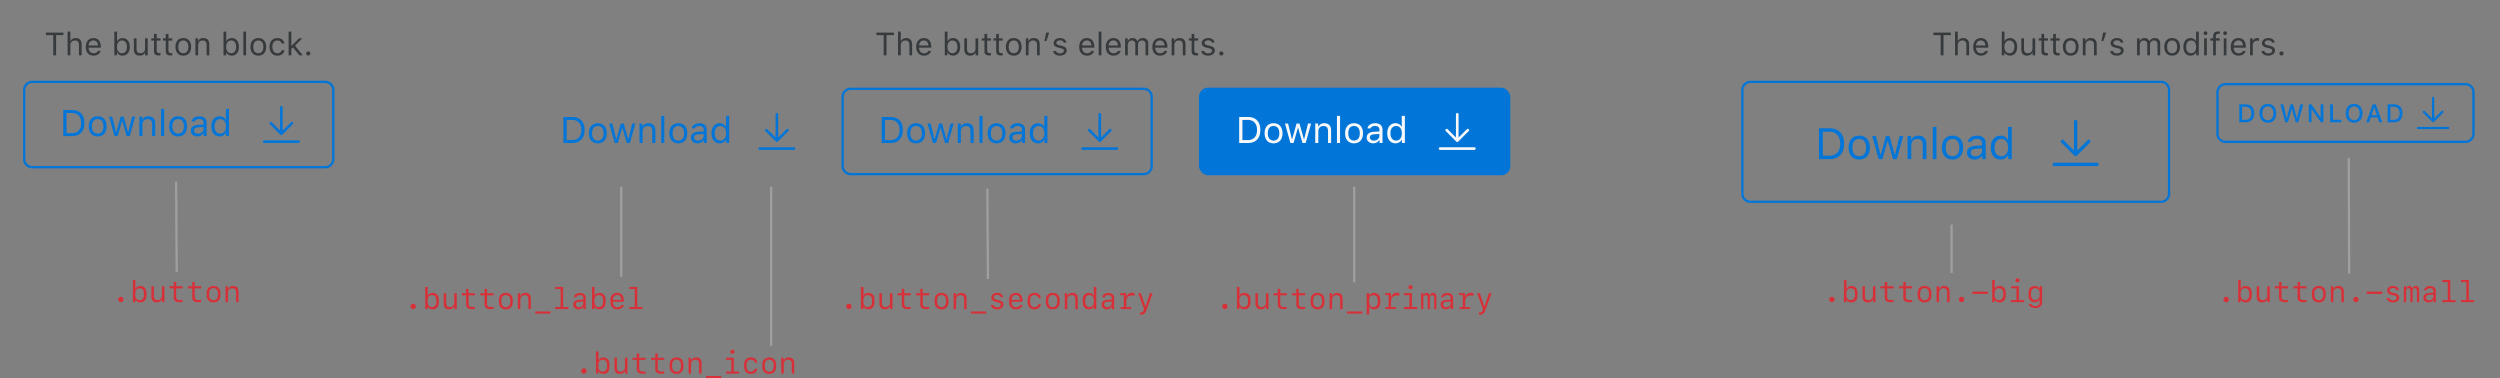 <svg width="1084" height="164" xmlns="http://www.w3.org/2000/svg"><rect width="100%" height="100%" fill="#808080" stroke="none"/><g fill="none" fill-rule="evenodd"><g fill-rule="nonzero"><path d="M140.996 35A3.995 3.995 0 01145 38.995v30.01A3.992 3.992 0 01140.996 73H14.004A3.995 3.995 0 0110 69.005v-30.01A3.992 3.992 0 0114.004 35h126.992zm0 1H14.004a2.992 2.992 0 00-2.999 2.818l-.005.177v30.01a2.994 2.994 0 002.827 2.99l.177.005h126.992a2.992 2.992 0 002.999-2.818l.005-.177v-30.01a2.994 2.994 0 00-2.827-2.99l-.177-.005z" fill="#0275D8"/><path d="M31.305 59c3.351 0 5.32-2.086 5.32-5.64 0-3.547-1.977-5.633-5.32-5.633h-3.867V59h3.867zm-.094-1.266h-2.367v-8.742h2.367c2.5 0 3.977 1.625 3.977 4.383 0 2.75-1.461 4.36-3.977 4.36zm11.14 1.414c2.399 0 3.883-1.656 3.883-4.359 0-2.71-1.484-4.36-3.882-4.36-2.399 0-3.883 1.65-3.883 4.36 0 2.703 1.484 4.36 3.883 4.36zm0-1.21c-1.593 0-2.492-1.157-2.492-3.149 0-2 .899-3.148 2.493-3.148 1.593 0 2.492 1.148 2.492 3.148 0 1.992-.899 3.148-2.492 3.148zM51.017 59l1.875-6.516h.125L54.898 59h1.368l2.359-8.422h-1.352l-1.656 6.734h-.125l-1.883-6.734H52.32l-1.883 6.734h-.124l-1.657-6.734h-1.36L49.657 59h1.36zm10.75 0v-4.984c0-1.477.867-2.375 2.21-2.375 1.344 0 1.985.718 1.985 2.234V59h1.344v-5.453c0-2-1.055-3.117-2.946-3.117-1.289 0-2.109.547-2.53 1.476h-.126v-1.328h-1.281V59h1.344zm9.414 0V47.234h-1.344V59h1.344zm6.07.148c2.398 0 3.883-1.656 3.883-4.359 0-2.71-1.485-4.36-3.883-4.36-2.398 0-3.883 1.65-3.883 4.36 0 2.703 1.485 4.36 3.883 4.36zm0-1.21c-1.594 0-2.492-1.157-2.492-3.149 0-2 .898-3.148 2.492-3.148 1.594 0 2.492 1.148 2.492 3.148 0 1.992-.898 3.148-2.492 3.148zm8.336 1.21c1.125 0 2.047-.492 2.594-1.39h.125V59h1.28v-5.766c0-1.75-1.147-2.804-3.202-2.804-1.797 0-3.125.89-3.305 2.242h1.36c.187-.664.89-1.047 1.898-1.047 1.258 0 1.906.57 1.906 1.61V54l-2.43.148c-1.96.118-3.07.985-3.07 2.493 0 1.539 1.211 2.507 2.844 2.507zm.25-1.18c-.977 0-1.703-.5-1.703-1.359 0-.843.562-1.289 1.844-1.375l2.265-.148v.773c0 1.203-1.023 2.11-2.406 2.11zm9.352 1.18c1.164 0 2.164-.554 2.695-1.492h.125V59h1.281V47.234h-1.344v4.672h-.117c-.476-.922-1.469-1.476-2.64-1.476-2.141 0-3.54 1.718-3.54 4.36 0 2.648 1.383 4.358 3.54 4.358zm.312-1.21c-1.54 0-2.46-1.18-2.46-3.149 0-1.96.929-3.148 2.46-3.148 1.523 0 2.477 1.218 2.477 3.148 0 1.945-.946 3.148-2.477 3.148zM121.992 46a.571.571 0 00-.563.571v10.052l-3.592-3.594a.571.571 0 00-.807.808l4.567 4.57a.09.09 0 00.006.005l.001.001a.563.563 0 00.018.017l.024.02v.002l.016.01.001.002.027.019.003.001a.269.269 0 00.02.013l.003.001.023.013.003.002a.165.165 0 00.02.01h.004l.023.011.004.002.025.009h.004a.388.388 0 00.02.008h.004l.026.007h.003a.228.228 0 00.024.006h.003a.356.356 0 00.025.004h.003a.314.314 0 00.027.003h.031l.014.001h.014a.557.557 0 00.05-.004h-.002.007-.003a.527.527 0 00.039-.006h-.004l.031-.006h-.004a.452.452 0 00.026-.006l-.004.001.038-.011h-.004l.024-.008-.003.001a.332.332 0 00.033-.014l-.003.001a.813.813 0 00.046-.023l-.003.002.004-.003-.002.002a.473.473 0 00.034-.022l-.002.002.024-.017-.001.001a.656.656 0 00.037-.03l.003-.003.027-.023 4.566-4.57a.57.57 0 00-.398-.98h-.017a.57.57 0 00-.392.172l-3.592 3.595V46.58v-.008a.57.57 0 00-.57-.571h-.01V46zm-7.413 14.858h-.008a.57.57 0 100 1.142H129.429a.57.57 0 100-1.142h-14.85z" fill="#0275D8"/><path d="M52.392 131.038c.628 0 1.149-.527 1.149-1.174 0-.641-.521-1.168-1.15-1.168-.628 0-1.148.527-1.148 1.168 0 .647.52 1.174 1.149 1.174zm8.467.076c1.594 0 2.635-1.149 2.635-2.92v-1.282c0-1.765-1.041-2.913-2.635-2.913-.996 0-1.726.425-2.03 1.18h-.115v-3.77h-1.098V131h1.06v-1.054h.12c.356.762 1.08 1.168 2.063 1.168zm-.317-.984c-1.13 0-1.854-.812-1.854-2.088v-.99c0-1.27.724-2.082 1.854-2.082 1.143 0 1.866.812 1.866 2.082v.99c0 1.27-.723 2.088-1.866 2.088zm7.414.997c1.047 0 1.835-.482 2.203-1.34h.089V131h1.034v-6.887h-1.079v4.056c0 1.174-.762 1.968-1.898 1.968-1.073 0-1.58-.584-1.58-1.828v-4.196h-1.08v4.469c0 1.65.813 2.545 2.311 2.545zm9.87-.095c.33 0 1.169-.032 1.34-.064v-.914c-.184.02-.876.038-1.263.038-.971 0-1.498-.406-1.498-1.155v-3.885h2.78v-.92h-2.793v-1.866h-1.066v1.866H73.49v.92h1.835v3.898c0 1.434.793 2.082 2.5 2.082zm8.037 0c.33 0 1.168-.032 1.34-.064v-.914c-.185.02-.877.038-1.264.038-.971 0-1.498-.406-1.498-1.155v-3.885h2.78v-.92h-2.793v-1.866h-1.066v1.866h-1.835v.92h1.835v3.898c0 1.434.793 2.082 2.5 2.082zm6.71.095c1.821 0 2.983-1.187 2.983-3.047v-1.04c0-1.86-1.162-3.048-2.984-3.048s-2.983 1.187-2.983 3.047v1.041c0 1.86 1.161 3.047 2.983 3.047zm0-.959c-1.181 0-1.918-.831-1.918-2.19v-.844c0-1.352.737-2.19 1.917-2.19 1.18 0 1.917.838 1.917 2.19v.845c0 1.358-.736 2.19-1.917 2.19zm6.296.832v-4.056c0-1.174.762-1.968 1.898-1.968 1.073 0 1.58.584 1.58 1.828V131h1.08v-4.469c0-1.65-.813-2.545-2.31-2.545-1.048 0-1.835.482-2.203 1.34h-.09v-1.213H97.79V131h1.08z" fill="#D73038"/><path fill="#9F9F9F" d="M75.872 78.77l1-.006.256 39.233-1 .006z"/></g><g transform="translate(178 38)"><path d="M317.862 0a3.995 3.995 0 014.004 3.995v30.01A3.992 3.992 0 01317.862 38H190.87a3.995 3.995 0 01-4.003-3.995V3.995A3.992 3.992 0 01190.869 0h126.993zm0 1H190.87a2.992 2.992 0 00-2.998 2.818l-.005.177v30.01a2.994 2.994 0 002.827 2.99l.176.005h126.993a2.992 2.992 0 002.999-2.818l.005-.177V3.995a2.994 2.994 0 00-2.827-2.99L317.862 1z" fill="#0275D8" fill-rule="nonzero"/><path d="M208.17 24c3.352 0 5.32-2.086 5.32-5.64 0-3.547-1.976-5.633-5.32-5.633h-3.867V24h3.867zm-.093-1.266h-2.368v-8.742h2.368c2.5 0 3.976 1.625 3.976 4.383 0 2.75-1.46 4.36-3.976 4.36zm11.14 1.414c2.399 0 3.883-1.656 3.883-4.359 0-2.71-1.484-4.36-3.883-4.36-2.398 0-3.883 1.65-3.883 4.36 0 2.703 1.485 4.36 3.883 4.36zm0-1.21c-1.593 0-2.492-1.157-2.492-3.149 0-2 .899-3.148 2.492-3.148 1.594 0 2.492 1.148 2.492 3.148 0 1.992-.898 3.148-2.492 3.148zM227.881 24l1.875-6.516h.125L231.764 24h1.367l2.36-8.422h-1.352l-1.656 6.735h-.125l-1.883-6.735h-1.289l-1.883 6.735h-.125l-1.656-6.735h-1.36l2.36 8.422h1.36zm10.75 0v-4.984c0-1.477.868-2.375 2.211-2.375 1.344 0 1.985.718 1.985 2.234V24h1.343v-5.453c0-2-1.054-3.117-2.945-3.117-1.289 0-2.11.547-2.531 1.476h-.125v-1.328h-1.281V24h1.343zm9.414 0V12.234h-1.343V24h1.343zm6.07.148c2.4 0 3.884-1.656 3.884-4.359 0-2.71-1.485-4.36-3.883-4.36-2.399 0-3.883 1.65-3.883 4.36 0 2.703 1.484 4.36 3.883 4.36zm0-1.21c-1.593 0-2.491-1.157-2.491-3.149 0-2 .898-3.148 2.492-3.148 1.593 0 2.492 1.148 2.492 3.148 0 1.992-.899 3.148-2.492 3.148zm8.337 1.21c1.125 0 2.047-.492 2.593-1.39h.125V24h1.282v-5.766c0-1.75-1.149-2.804-3.203-2.804-1.797 0-3.125.89-3.305 2.242h1.36c.187-.664.89-1.047 1.898-1.047 1.257 0 1.906.57 1.906 1.61V19l-2.43.148c-1.96.118-3.07.985-3.07 2.493 0 1.539 1.21 2.507 2.844 2.507zm.25-1.18c-.977 0-1.703-.5-1.703-1.359 0-.843.562-1.289 1.843-1.375l2.266-.148v.773c0 1.203-1.024 2.11-2.406 2.11zm9.351 1.18c1.164 0 2.164-.554 2.696-1.492h.125V24h1.28V12.234h-1.343v4.672h-.117c-.477-.922-1.469-1.476-2.64-1.476-2.141 0-3.54 1.718-3.54 4.36 0 2.648 1.383 4.358 3.54 4.358zm.313-1.21c-1.54 0-2.461-1.18-2.461-3.149 0-1.96.93-3.148 2.46-3.148 1.524 0 2.477 1.218 2.477 3.148 0 1.945-.945 3.148-2.476 3.148zM298.857 11a.571.571 0 00-.562.571v10.052l-3.593-3.594a.571.571 0 00-.807.808l4.568 4.57.006.005.001.001.018.017.024.02v.002l.016.01.001.002.027.019.003.001a.269.269 0 00.02.013l.002.001.024.013.003.002a.165.165 0 00.02.01h.004l.023.011.003.002.026.009h.004l.02.008h.004l.025.007h.004a.228.228 0 00.023.006h.004a.356.356 0 00.024.004h.003a.314.314 0 00.027.003h.032l.013.001h.015a.556.556 0 00.05-.004h-.002.007-.004a.527.527 0 00.04-.006h-.004l.031-.006h-.004a.452.452 0 00.025-.006l-.004.001.038-.011h-.004l.025-.008-.004.001a.332.332 0 00.034-.014l-.004.001a.813.813 0 00.047-.023l-.003.002.003-.003-.002.002a.473.473 0 00.035-.022l-.002.002.024-.017-.002.001a.656.656 0 00.038-.03l.003-.003.026-.023 4.567-4.57a.57.57 0 00-.398-.98h-.017a.57.57 0 00-.392.172l-3.592 3.595V11.58v-.008a.57.57 0 00-.571-.571h-.009V11zm-7.412 14.858h-.008a.57.57 0 100 1.142H306.295a.57.57 0 100-1.142h-14.85z" fill="#0275D8" fill-rule="nonzero"/><rect fill="#0275D8" x="341.866" width="135" height="38" rx="4"/><path d="M363.17 24c3.352 0 5.32-2.086 5.32-5.64 0-3.547-1.976-5.633-5.32-5.633h-3.867V24h3.867zm-.093-1.266h-2.368v-8.742h2.368c2.5 0 3.976 1.625 3.976 4.383 0 2.75-1.46 4.36-3.976 4.36zm11.14 1.414c2.399 0 3.883-1.656 3.883-4.359 0-2.71-1.484-4.36-3.883-4.36-2.398 0-3.883 1.65-3.883 4.36 0 2.703 1.485 4.36 3.883 4.36zm0-1.21c-1.593 0-2.492-1.157-2.492-3.149 0-2 .899-3.148 2.492-3.148 1.594 0 2.492 1.148 2.492 3.148 0 1.992-.898 3.148-2.492 3.148zM382.881 24l1.875-6.516h.125L386.764 24h1.367l2.36-8.422h-1.352l-1.656 6.735h-.125l-1.883-6.735h-1.289l-1.883 6.735h-.125l-1.656-6.735h-1.36l2.36 8.422h1.36zm10.75 0v-4.984c0-1.477.868-2.375 2.211-2.375 1.344 0 1.985.718 1.985 2.234V24h1.343v-5.453c0-2-1.054-3.117-2.945-3.117-1.289 0-2.11.547-2.531 1.476h-.125v-1.328h-1.281V24h1.343zm9.414 0V12.234h-1.343V24h1.343zm6.07.148c2.4 0 3.884-1.656 3.884-4.359 0-2.71-1.485-4.36-3.883-4.36-2.399 0-3.883 1.65-3.883 4.36 0 2.703 1.484 4.36 3.883 4.36zm0-1.21c-1.593 0-2.491-1.157-2.491-3.149 0-2 .898-3.148 2.492-3.148 1.593 0 2.492 1.148 2.492 3.148 0 1.992-.899 3.148-2.492 3.148zm8.337 1.21c1.125 0 2.047-.492 2.593-1.39h.125V24h1.282v-5.766c0-1.75-1.149-2.804-3.203-2.804-1.797 0-3.125.89-3.305 2.242h1.36c.187-.664.89-1.047 1.898-1.047 1.257 0 1.906.57 1.906 1.61V19l-2.43.148c-1.96.118-3.07.985-3.07 2.493 0 1.539 1.21 2.507 2.844 2.507zm.25-1.18c-.977 0-1.703-.5-1.703-1.359 0-.843.562-1.289 1.843-1.375l2.266-.148v.773c0 1.203-1.024 2.11-2.406 2.11zm9.351 1.18c1.164 0 2.164-.554 2.696-1.492h.125V24h1.28V12.234h-1.343v4.672h-.117c-.477-.922-1.469-1.476-2.64-1.476-2.141 0-3.54 1.718-3.54 4.36 0 2.648 1.383 4.358 3.54 4.358zm.313-1.21c-1.54 0-2.461-1.18-2.461-3.149 0-1.96.93-3.148 2.46-3.148 1.524 0 2.477 1.218 2.477 3.148 0 1.945-.945 3.148-2.476 3.148zM453.857 11a.571.571 0 00-.562.571v10.052l-3.593-3.594a.571.571 0 00-.807.808l4.568 4.57.006.005.001.001.018.017.024.02v.002l.016.01.001.002.027.019.003.001a.269.269 0 00.02.013l.002.001.024.013.003.002a.165.165 0 00.02.01h.004l.023.011.003.002.026.009h.004l.02.008h.004l.025.007h.004a.228.228 0 00.023.006h.004a.356.356 0 00.024.004h.003a.314.314 0 00.027.003h.032l.013.001h.015a.556.556 0 00.05-.004h-.002.007-.004a.527.527 0 00.04-.006h-.004l.031-.006h-.004a.452.452 0 00.025-.006l-.004.001.038-.011h-.004l.025-.008-.004.001a.332.332 0 00.034-.014l-.004.001a.813.813 0 00.047-.023l-.003.002.003-.003-.002.002a.473.473 0 00.035-.022l-.002.002.024-.017-.002.001a.656.656 0 00.038-.03l.003-.003.026-.023 4.567-4.57a.57.57 0 00-.398-.98h-.017a.57.57 0 00-.392.172l-3.592 3.595V11.58v-.008a.57.57 0 00-.571-.571h-.009V11zm-7.412 14.858h-.008a.57.57 0 100 1.142H461.295a.57.57 0 100-1.142h-14.85z" fill="#F6F8FA" fill-rule="nonzero"/><path d="M70.17 24c3.352 0 5.32-2.086 5.32-5.64 0-3.547-1.976-5.633-5.32-5.633h-3.867V24h3.867zm-.093-1.266h-2.368v-8.742h2.368c2.5 0 3.976 1.625 3.976 4.383 0 2.75-1.46 4.36-3.976 4.36zm11.14 1.414c2.399 0 3.883-1.656 3.883-4.359 0-2.71-1.484-4.36-3.883-4.36-2.398 0-3.883 1.65-3.883 4.36 0 2.703 1.485 4.36 3.883 4.36zm0-1.21c-1.593 0-2.492-1.157-2.492-3.149 0-2 .899-3.148 2.492-3.148 1.594 0 2.492 1.148 2.492 3.148 0 1.992-.898 3.148-2.492 3.148zM89.881 24l1.875-6.516h.125L93.764 24h1.367l2.36-8.422h-1.352l-1.656 6.735h-.125l-1.883-6.735h-1.289l-1.883 6.735h-.125l-1.656-6.735h-1.36L88.523 24h1.36zm10.75 0v-4.984c0-1.477.868-2.375 2.211-2.375 1.344 0 1.985.718 1.985 2.234V24h1.343v-5.453c0-2-1.054-3.117-2.945-3.117-1.289 0-2.11.547-2.531 1.476h-.125v-1.328h-1.281V24h1.343zm9.414 0V12.234h-1.343V24h1.343zm6.07.148c2.4 0 3.884-1.656 3.884-4.359 0-2.71-1.485-4.36-3.883-4.36-2.399 0-3.883 1.65-3.883 4.36 0 2.703 1.484 4.36 3.883 4.36zm0-1.21c-1.593 0-2.491-1.157-2.491-3.149 0-2 .898-3.148 2.492-3.148 1.593 0 2.492 1.148 2.492 3.148 0 1.992-.899 3.148-2.492 3.148zm8.337 1.21c1.125 0 2.047-.492 2.593-1.39h.125V24h1.282v-5.766c0-1.75-1.149-2.804-3.203-2.804-1.797 0-3.125.89-3.305 2.242h1.36c.187-.664.89-1.047 1.898-1.047 1.257 0 1.906.57 1.906 1.61V19l-2.43.148c-1.96.118-3.07.985-3.07 2.493 0 1.539 1.21 2.507 2.844 2.507zm.25-1.18c-.977 0-1.703-.5-1.703-1.359 0-.843.562-1.289 1.843-1.375l2.266-.148v.773c0 1.203-1.024 2.11-2.406 2.11zm9.351 1.18c1.164 0 2.164-.554 2.696-1.492h.125V24h1.28V12.234h-1.343v4.672h-.117c-.477-.922-1.469-1.476-2.64-1.476-2.141 0-3.54 1.718-3.54 4.36 0 2.648 1.383 4.358 3.54 4.358zm.313-1.21c-1.54 0-2.461-1.18-2.461-3.149 0-1.96.93-3.148 2.46-3.148 1.524 0 2.477 1.218 2.477 3.148 0 1.945-.945 3.148-2.476 3.148zM158.857 11a.571.571 0 00-.562.571v10.052l-3.593-3.594a.571.571 0 00-.807.808l4.568 4.57.006.005.001.001.018.017.024.02v.002l.016.01.001.002.027.019.003.001a.269.269 0 00.02.013l.002.001.024.013.003.002a.165.165 0 00.02.01h.004l.023.011.003.002.026.009h.004l.02.008h.004l.025.007h.004a.228.228 0 00.023.006h.004a.356.356 0 00.024.004h.003a.314.314 0 00.027.003h.032l.013.001h.015a.556.556 0 00.05-.004h-.002.007-.004a.527.527 0 00.04-.006h-.004l.031-.006h-.004a.452.452 0 00.025-.006l-.004.001.038-.011h-.004l.025-.008-.004.001a.332.332 0 00.034-.014l-.004.001a.813.813 0 00.047-.023l-.003.002.003-.003-.002.002a.473.473 0 00.035-.022l-.002.002.024-.017-.002.001a.656.656 0 00.038-.03l.003-.003.026-.023 4.567-4.57a.57.57 0 00-.398-.98h-.017a.57.57 0 00-.392.172l-3.592 3.595V11.58v-.008a.57.57 0 00-.571-.571h-.009V11zM151.445 25.858h-.008a.57.57 0 100 1.142H166.295a.57.57 0 100-1.142h-14.85z" fill="#0275D8" fill-rule="nonzero"/><path d="M190.077 96.038c.628 0 1.149-.527 1.149-1.174 0-.641-.52-1.168-1.15-1.168-.628 0-1.148.527-1.148 1.168 0 .647.52 1.174 1.149 1.174zm8.467.076c1.594 0 2.635-1.149 2.635-2.92v-1.282c0-1.765-1.041-2.913-2.635-2.913-.996 0-1.726.425-2.03 1.18h-.115v-3.77H195.3V96h1.06v-1.054h.12c.356.762 1.08 1.168 2.063 1.168zm-.317-.984c-1.13 0-1.853-.812-1.853-2.088v-.99c0-1.27.723-2.082 1.853-2.082 1.143 0 1.866.812 1.866 2.082v.99c0 1.27-.723 2.088-1.866 2.088zm7.414.997c1.047 0 1.835-.482 2.203-1.34h.089V96h1.034v-6.887h-1.079v4.056c0 1.174-.762 1.968-1.898 1.968-1.073 0-1.58-.584-1.58-1.828v-4.196h-1.08v4.469c0 1.65.813 2.545 2.311 2.545zm9.87-.095c.33 0 1.169-.032 1.34-.064v-.914c-.184.02-.876.038-1.263.038-.971 0-1.498-.406-1.498-1.155v-3.885h2.78v-.92h-2.793v-1.866h-1.066v1.866h-1.835v.92h1.835v3.898c0 1.434.793 2.082 2.5 2.082zm8.037 0c.33 0 1.168-.032 1.34-.064v-.914c-.185.02-.877.038-1.264.038-.971 0-1.498-.406-1.498-1.155v-3.885h2.78v-.92h-2.793v-1.866h-1.066v1.866h-1.835v.92h1.835v3.898c0 1.434.793 2.082 2.5 2.082zm6.71.095c1.821 0 2.983-1.187 2.983-3.047v-1.04c0-1.86-1.162-3.048-2.984-3.048-1.821 0-2.983 1.187-2.983 3.047v1.041c0 1.86 1.162 3.047 2.983 3.047zm0-.959c-1.181 0-1.918-.831-1.918-2.19v-.844c0-1.352.737-2.19 1.917-2.19 1.181 0 1.917.838 1.917 2.19v.845c0 1.358-.736 2.19-1.917 2.19zm6.296.832v-4.056c0-1.174.762-1.968 1.898-1.968 1.073 0 1.58.584 1.58 1.828V96h1.08v-4.469c0-1.65-.813-2.545-2.31-2.545-1.048 0-1.835.482-2.203 1.34h-.09v-1.213h-1.034V96h1.08zm13.07 1.98v-.933h-6.589v.933h6.589zm4.754-1.853c1.632 0 2.692-.825 2.692-2.095 0-.996-.61-1.58-1.949-1.885l-.971-.222c-.863-.19-1.219-.489-1.219-1.016 0-.628.565-1.034 1.441-1.034.806 0 1.384.368 1.51.97h1.042c-.127-1.148-1.098-1.866-2.533-1.866-1.517 0-2.533.8-2.533 1.994 0 .977.616 1.606 1.86 1.891l1.022.235c.876.197 1.213.489 1.213 1.035 0 .66-.597 1.085-1.536 1.085-.89 0-1.499-.368-1.657-1.003h-1.098c.12 1.181 1.155 1.911 2.716 1.911zm8.183 0c1.447 0 2.539-.768 2.748-1.904h-1.047c-.19.603-.832.97-1.701.97-1.175 0-1.924-.812-1.924-2.075v-.28h4.691v-.672c0-1.993-1.054-3.18-2.844-3.18-1.752 0-2.913 1.193-2.913 3.009v1.034c0 1.962 1.098 3.098 2.99 3.098zm1.7-4.107h-3.624c0-1.32.692-2.107 1.841-2.107 1.11 0 1.784.793 1.784 2.107zm6.304 4.107c1.523 0 2.57-.857 2.742-2.26h-1.066c-.134.787-.806 1.289-1.695 1.289-1.2 0-1.866-.813-1.866-2.292v-.622c0-1.479.666-2.298 1.866-2.298.889 0 1.561.508 1.695 1.314h1.066c-.178-1.415-1.219-2.279-2.742-2.279-1.873 0-2.964 1.15-2.964 3.124v.9c0 1.975 1.091 3.124 2.964 3.124zm7.91 0c1.82 0 2.983-1.187 2.983-3.047v-1.04c0-1.86-1.162-3.048-2.984-3.048s-2.983 1.187-2.983 3.047v1.041c0 1.86 1.161 3.047 2.983 3.047zm0-.959c-1.182 0-1.918-.831-1.918-2.19v-.844c0-1.352.736-2.19 1.917-2.19 1.18 0 1.917.838 1.917 2.19v.845c0 1.358-.736 2.19-1.917 2.19zm6.296.832v-4.056c0-1.174.762-1.968 1.898-1.968 1.073 0 1.58.584 1.58 1.828V96h1.08v-4.469c0-1.65-.813-2.545-2.31-2.545-1.048 0-1.835.482-2.204 1.34h-.088v-1.213h-1.035V96h1.079zm9.344.114c.984 0 1.707-.406 2.063-1.168h.12V96h1.06v-9.591h-1.098v3.77h-.114c-.298-.755-1.035-1.18-2.031-1.18-1.594 0-2.635 1.148-2.635 2.913v1.282c0 1.771 1.041 2.92 2.635 2.92zm.317-.984c-1.136 0-1.866-.818-1.866-2.088v-.99c0-1.27.73-2.082 1.866-2.082 1.13 0 1.86.812 1.86 2.082v.99c0 1.276-.73 2.088-1.86 2.088zm7.452.99c1.003 0 1.752-.412 2.082-1.148h.108v1.034h1.029V91.29c0-1.435-.927-2.26-2.546-2.26-1.41 0-2.475.756-2.602 1.86h1.06c.177-.59.736-.927 1.53-.927.958 0 1.485.476 1.485 1.34v.622l-1.892.095c-1.568.083-2.444.806-2.444 2.025 0 1.25.876 2.076 2.19 2.076zm.311-.945c-.87 0-1.409-.445-1.409-1.168 0-.717.508-1.13 1.473-1.174l1.77-.083v.813c0 .92-.793 1.612-1.834 1.612zM312.48 96v-.863h-2.133v-2.222c0-1.752.901-2.806 2.425-2.806.374 0 .818.077 1.136.19v-1.212c-.229-.095-.603-.152-.997-.152-1.327 0-2.183.66-2.437 1.936h-.14v-1.758h-2.57v.863h1.529v5.16h-1.39V96h4.577zm4.246 2.45c1.276 0 1.854-.501 2.457-2.196l2.596-7.141h-1.15l-1.922 5.763h-.083l-1.93-5.763h-1.174l2.533 6.931-.12.375c-.286.8-.642 1.092-1.29 1.092-.101 0-.298-.007-.38-.026v.946c.095.013.304.02.463.02zM1.149 96.038c.628 0 1.149-.527 1.149-1.174 0-.641-.52-1.168-1.15-1.168-.627 0-1.148.527-1.148 1.168 0 .647.52 1.174 1.149 1.174zm8.468.076c1.593 0 2.634-1.149 2.634-2.92v-1.282c0-1.765-1.041-2.913-2.634-2.913-.997 0-1.727.425-2.032 1.18h-.114v-3.77H6.373V96h1.06v-1.054h.12c.356.762 1.08 1.168 2.064 1.168zm-.318-.984c-1.13 0-1.853-.812-1.853-2.088v-.99c0-1.27.723-2.082 1.853-2.082 1.143 0 1.867.812 1.867 2.082v.99c0 1.27-.724 2.088-1.867 2.088zm7.414.997c1.048 0 1.835-.482 2.203-1.34h.089V96h1.035v-6.887h-1.08v4.056c0 1.174-.761 1.968-1.898 1.968-1.072 0-1.58-.584-1.58-1.828v-4.196h-1.08v4.469c0 1.65.813 2.545 2.311 2.545zm9.871-.095c.33 0 1.168-.032 1.34-.064v-.914c-.185.02-.877.038-1.264.038-.971 0-1.498-.406-1.498-1.155v-3.885h2.78v-.92H25.15v-1.866h-1.066v1.866h-1.834v.92h1.834v3.898c0 1.434.793 2.082 2.501 2.082zm8.036 0c.33 0 1.168-.032 1.34-.064v-.914c-.185.02-.877.038-1.264.038-.97 0-1.498-.406-1.498-1.155v-3.885h2.78v-.92h-2.792v-1.866h-1.067v1.866h-1.834v.92h1.834v3.898c0 1.434.794 2.082 2.501 2.082zm6.71.095c1.821 0 2.983-1.187 2.983-3.047v-1.04c0-1.86-1.162-3.048-2.983-3.048-1.822 0-2.984 1.187-2.984 3.047v1.041c0 1.86 1.162 3.047 2.984 3.047zm0-.959c-1.181 0-1.917-.831-1.917-2.19v-.844c0-1.352.736-2.19 1.917-2.19 1.18 0 1.917.838 1.917 2.19v.845c0 1.358-.737 2.19-1.917 2.19zm6.296.832v-4.056c0-1.174.762-1.968 1.898-1.968 1.073 0 1.581.584 1.581 1.828V96h1.08v-4.469c0-1.65-.813-2.545-2.311-2.545-1.048 0-1.835.482-2.203 1.34h-.089v-1.213h-1.035V96h1.08zm13.07 1.98v-.933h-6.589v.933h6.59zm7.75-1.98v-.895h-2.272v-8.696H62.76v.895h2.336v7.801H62.74V96h5.707zm4.33.12c1.003 0 1.752-.412 2.082-1.148h.108v1.034h1.028V91.29c0-1.435-.927-2.26-2.545-2.26-1.41 0-2.476.756-2.603 1.86h1.06c.178-.59.737-.927 1.53-.927.959 0 1.485.476 1.485 1.34v.622l-1.891.095c-1.568.083-2.444.806-2.444 2.025 0 1.25.876 2.076 2.19 2.076zm.31-.945c-.869 0-1.408-.445-1.408-1.168 0-.717.508-1.13 1.472-1.174l1.771-.083v.813c0 .92-.793 1.612-1.834 1.612zm8.856.94c1.593 0 2.634-1.15 2.634-2.92v-1.283c0-1.765-1.04-2.913-2.634-2.913-.997 0-1.727.425-2.031 1.18h-.115v-3.77h-1.098V96h1.06v-1.054h.12c.356.762 1.08 1.168 2.064 1.168zm-.317-.985c-1.13 0-1.854-.812-1.854-2.088v-.99c0-1.27.724-2.082 1.854-2.082 1.142 0 1.866.812 1.866 2.082v.99c0 1.27-.724 2.088-1.866 2.088zm8.08.997c1.447 0 2.54-.768 2.749-1.904h-1.048c-.19.603-.831.97-1.7.97-1.175 0-1.924-.812-1.924-2.075v-.28h4.69v-.672c0-1.993-1.053-3.18-2.843-3.18-1.752 0-2.914 1.193-2.914 3.009v1.034c0 1.962 1.098 3.098 2.99 3.098zm1.701-4.107h-3.624c0-1.32.692-2.107 1.84-2.107 1.111 0 1.784.793 1.784 2.107zm9.185 3.98v-.895H98.32v-8.696h-3.415v.895h2.336v7.801h-2.355V96h5.706zM75.167 124.038c.628 0 1.149-.527 1.149-1.174 0-.641-.52-1.168-1.149-1.168-.628 0-1.149.527-1.149 1.168 0 .647.52 1.174 1.149 1.174zm8.468.076c1.593 0 2.634-1.149 2.634-2.92v-1.282c0-1.765-1.041-2.913-2.634-2.913-.997 0-1.727.425-2.031 1.18h-.115v-3.77h-1.098V124h1.06v-1.054h.12c.356.762 1.08 1.168 2.064 1.168zm-.318-.984c-1.13 0-1.853-.812-1.853-2.088v-.99c0-1.27.724-2.082 1.853-2.082 1.143 0 1.867.812 1.867 2.082v.99c0 1.27-.724 2.088-1.867 2.088zm7.414.997c1.048 0 1.835-.482 2.203-1.34h.089V124h1.035v-6.887h-1.08v4.056c0 1.174-.761 1.968-1.897 1.968-1.073 0-1.581-.584-1.581-1.828v-4.196h-1.08v4.469c0 1.65.813 2.545 2.311 2.545zm9.871-.095c.33 0 1.168-.032 1.34-.064v-.914c-.185.02-.877.038-1.264.038-.971 0-1.498-.406-1.498-1.155v-3.885h2.78v-.92h-2.793v-1.866h-1.066v1.866h-1.834v.92H98.1v3.898c0 1.434.794 2.082 2.501 2.082zm8.036 0c.33 0 1.168-.032 1.34-.064v-.914c-.185.02-.876.038-1.264.038-.97 0-1.498-.406-1.498-1.155v-3.885h2.78v-.92h-2.792v-1.866h-1.067v1.866h-1.834v.92h1.834v3.898c0 1.434.794 2.082 2.501 2.082zm6.71.095c1.821 0 2.983-1.187 2.983-3.047v-1.04c0-1.86-1.162-3.048-2.983-3.048-1.822 0-2.984 1.187-2.984 3.047v1.041c0 1.86 1.162 3.047 2.984 3.047zm0-.959c-1.181 0-1.917-.831-1.917-2.19v-.844c0-1.352.736-2.19 1.917-2.19 1.18 0 1.917.838 1.917 2.19v.845c0 1.358-.737 2.19-1.917 2.19zm6.297.832v-4.056c0-1.174.761-1.968 1.897-1.968 1.073 0 1.581.584 1.581 1.828V124h1.08v-4.469c0-1.65-.813-2.545-2.311-2.545-1.048 0-1.835.482-2.203 1.34h-.089v-1.213h-1.035V124h1.08zm13.07 1.98v-.933h-6.59v.933h6.59zm4.862-10.556c.507 0 .895-.38.895-.888a.872.872 0 00-.895-.883.872.872 0 00-.895.883c0 .507.387.888.895.888zm2.888 8.576v-.895h-2.279v-5.992h-3.409v.895h2.343v5.097h-2.362V124h5.707zm5.154.127c1.524 0 2.57-.857 2.742-2.26h-1.066c-.133.787-.806 1.289-1.695 1.289-1.2 0-1.866-.813-1.866-2.292v-.622c0-1.479.666-2.298 1.866-2.298.889 0 1.562.508 1.695 1.314h1.066c-.177-1.415-1.218-2.279-2.742-2.279-1.872 0-2.964 1.15-2.964 3.124v.9c0 1.975 1.092 3.124 2.964 3.124zm7.91 0c1.821 0 2.983-1.187 2.983-3.047v-1.04c0-1.86-1.162-3.048-2.984-3.048-1.821 0-2.983 1.187-2.983 3.047v1.041c0 1.86 1.162 3.047 2.983 3.047zm0-.959c-1.181 0-1.918-.831-1.918-2.19v-.844c0-1.352.737-2.19 1.917-2.19 1.181 0 1.917.838 1.917 2.19v.845c0 1.358-.736 2.19-1.917 2.19zm6.296.832v-4.056c0-1.174.762-1.968 1.898-1.968 1.073 0 1.58.584 1.58 1.828V124h1.08v-4.469c0-1.65-.813-2.545-2.31-2.545-1.048 0-1.835.482-2.203 1.34h-.09v-1.213h-1.034V124h1.08zM353.113 96.038c.628 0 1.149-.527 1.149-1.174 0-.641-.52-1.168-1.15-1.168-.628 0-1.148.527-1.148 1.168 0 .647.52 1.174 1.149 1.174zm8.468.076c1.593 0 2.634-1.149 2.634-2.92v-1.282c0-1.765-1.041-2.913-2.634-2.913-.997 0-1.727.425-2.032 1.18h-.114v-3.77h-1.098V96h1.06v-1.054h.12c.356.762 1.08 1.168 2.064 1.168zm-.318-.984c-1.13 0-1.853-.812-1.853-2.088v-.99c0-1.27.723-2.082 1.853-2.082 1.143 0 1.866.812 1.866 2.082v.99c0 1.27-.723 2.088-1.866 2.088zm7.414.997c1.048 0 1.835-.482 2.203-1.34h.089V96h1.034v-6.887h-1.079v4.056c0 1.174-.761 1.968-1.898 1.968-1.072 0-1.58-.584-1.58-1.828v-4.196h-1.08v4.469c0 1.65.813 2.545 2.311 2.545zm9.87-.095c.33 0 1.169-.032 1.34-.064v-.914c-.184.02-.876.038-1.263.038-.971 0-1.498-.406-1.498-1.155v-3.885h2.78v-.92h-2.793v-1.866h-1.066v1.866h-1.835v.92h1.835v3.898c0 1.434.793 2.082 2.5 2.082zm8.037 0c.33 0 1.168-.032 1.34-.064v-.914c-.185.02-.877.038-1.264.038-.971 0-1.498-.406-1.498-1.155v-3.885h2.78v-.92h-2.793v-1.866h-1.066v1.866h-1.834v.92h1.834v3.898c0 1.434.793 2.082 2.501 2.082zm6.71.095c1.821 0 2.983-1.187 2.983-3.047v-1.04c0-1.86-1.162-3.048-2.984-3.048-1.821 0-2.983 1.187-2.983 3.047v1.041c0 1.86 1.162 3.047 2.983 3.047zm0-.959c-1.181 0-1.918-.831-1.918-2.19v-.844c0-1.352.737-2.19 1.917-2.19 1.181 0 1.917.838 1.917 2.19v.845c0 1.358-.736 2.19-1.917 2.19zm6.296.832v-4.056c0-1.174.762-1.968 1.898-1.968 1.073 0 1.58.584 1.58 1.828V96h1.08v-4.469c0-1.65-.813-2.545-2.31-2.545-1.048 0-1.835.482-2.203 1.34h-.09v-1.213h-1.034V96h1.08zm13.07 1.98v-.933h-6.589v.933h6.59zm3.028.343v-3.39h.12c.299.756 1.029 1.181 2.025 1.181 1.594 0 2.635-1.149 2.635-2.913v-1.283c0-1.77-1.041-2.92-2.635-2.92-.983 0-1.7.407-2.062 1.169h-.115v-1.054h-1.066v9.21h1.098zm1.834-3.174c-1.136 0-1.86-.812-1.86-2.088v-.99c0-1.27.724-2.082 1.86-2.082 1.137 0 1.86.812 1.86 2.082v.99c0 1.27-.723 2.088-1.86 2.088zm9.776.851v-.863h-2.133v-2.222c0-1.752.901-2.806 2.425-2.806.374 0 .819.077 1.136.19v-1.212c-.228-.095-.603-.152-.997-.152-1.326 0-2.183.66-2.437 1.936h-.14v-1.758h-2.57v.863h1.53v5.16h-1.39V96h4.576zm6.297-8.576c.508 0 .895-.38.895-.888a.872.872 0 00-.895-.883.872.872 0 00-.895.883c0 .507.387.888.895.888zM436.483 96v-.895h-2.279v-5.992h-3.409v.895h2.343v5.097h-2.362V96h5.707zm2.679 0v-4.646c0-.857.38-1.384.99-1.384.584 0 .889.438.889 1.27V96h.964v-4.646c0-.857.369-1.384.972-1.384.577 0 .882.438.882 1.276V96h.971v-5.072c0-1.276-.501-1.942-1.46-1.942-.692 0-1.244.419-1.422 1.079h-.114c-.146-.68-.603-1.08-1.25-1.08-.648 0-1.143.407-1.314 1.099h-.115v-.971h-.965V96h.972zm9.686.12c1.003 0 1.752-.412 2.082-1.148h.108v1.034h1.028V91.29c0-1.435-.926-2.26-2.545-2.26-1.41 0-2.476.756-2.603 1.86h1.06c.178-.59.737-.927 1.53-.927.959 0 1.486.476 1.486 1.34v.622l-1.892.095c-1.568.083-2.444.806-2.444 2.025 0 1.25.876 2.076 2.19 2.076zm.311-.945c-.87 0-1.409-.445-1.409-1.168 0-.717.508-1.13 1.473-1.174l1.77-.083v.813c0 .92-.793 1.612-1.834 1.612zm10.283.825v-.863h-2.132v-2.222c0-1.752.9-2.806 2.424-2.806.375 0 .82.077 1.137.19v-1.212c-.229-.095-.603-.152-.997-.152-1.327 0-2.184.66-2.437 1.936h-.14v-1.758h-2.57v.863h1.529v5.16h-1.39V96h4.576zm4.247 2.45c1.276 0 1.853-.501 2.457-2.196l2.596-7.141h-1.15l-1.923 5.763h-.082l-1.93-5.763h-1.174l2.533 6.931-.121.375c-.286.8-.641 1.092-1.289 1.092-.101 0-.298-.007-.38-.026v.946c.095.013.304.02.463.02z" fill="#D73038" fill-rule="nonzero"/><path fill="#9F9F9F" fill-rule="nonzero" d="M249.612 43.77l1-.006.257 39.233-1 .006zM408.677 43h1v41.376h-1zM91.866 43v39h-1V43zM156.866 43v69h-1V43z"/></g><g fill-rule="nonzero"><path d="M1068.997 36a4 4 0 014.003 4.006v17.988a3.998 3.998 0 01-4.003 4.006H965.003A4 4 0 01961 57.994V40.006A3.998 3.998 0 01965.003 36h103.994zm0 1H965.003a2.997 2.997 0 00-2.998 2.829l-.005.177v17.988a3 3 0 002.826 3l.177.006h103.994a2.997 2.997 0 002.998-2.829l.005-.177V40.006a3 3 0 00-2.826-3l-.177-.006z" fill="#0275D8"/><path d="M973.77 53c2.31 0 3.647-1.429 3.647-3.894 0-2.439-1.348-3.856-3.646-3.856h-2.799V53h2.799zm-.134-1.037h-1.46v-5.677h1.46c1.606 0 2.557 1.047 2.557 2.836 0 1.805-.935 2.841-2.557 2.841zm9.712 1.225c2.24 0 3.615-1.58 3.615-4.066 0-2.492-1.386-4.06-3.615-4.06-2.223 0-3.62 1.563-3.62 4.06 0 2.492 1.364 4.066 3.62 4.066zm0-1.063c-1.493 0-2.39-1.182-2.39-3.003 0-1.837.924-2.997 2.39-2.997 1.466 0 2.385 1.16 2.385 2.997 0 1.82-.913 3.003-2.385 3.003zm8.675.875l1.66-5.795h.075L995.423 53h1.134l2.094-7.75H997.4l-1.418 6.026h-.075l-1.628-6.026h-1.117l-1.617 6.026h-.075l-1.423-6.026h-1.252l2.09 7.75h1.138zm10.25 0v-5.629h.085l3.98 5.629h1.085v-7.75h-1.17v5.64h-.086l-3.98-5.64h-1.085V53h1.17zm12.929 0v-1.047h-3.631V45.25h-1.203V53h4.834zm5.538.188c2.24 0 3.615-1.58 3.615-4.066 0-2.492-1.386-4.06-3.615-4.06-2.223 0-3.62 1.563-3.62 4.06 0 2.492 1.364 4.066 3.62 4.066zm0-1.063c-1.493 0-2.39-1.182-2.39-3.003 0-1.837.924-2.997 2.39-2.997 1.467 0 2.385 1.16 2.385 2.997 0 1.82-.913 3.003-2.385 3.003zm6.516.875l.715-2.095h2.954l.709 2.095h1.278l-2.798-7.75h-1.295l-2.798 7.75h1.235zm3.363-3.062h-2.342l1.128-3.319h.091l1.123 3.32zm7.44 3.062c2.31 0 3.647-1.429 3.647-3.894 0-2.439-1.349-3.856-3.647-3.856h-2.799V53h2.799zm-.135-1.037h-1.46v-5.677h1.46c1.606 0 2.557 1.047 2.557 2.836 0 1.805-.935 2.841-2.557 2.841zM1054.993 42a.5.5 0 00-.492.5v8.795l-3.144-3.145a.5.5 0 00-.706.707l3.996 3.999a.08.08 0 00.006.005l.016.015.021.018v.001l.014.01h.001c.007.005.015.012.024.017l.002.002.018.01.002.002.02.011.003.002.018.008.003.001a.619.619 0 00.02.01h.004c.004.003.013.005.022.009h.003l.018.007h.003l.023.006h.003a.2.2 0 00.02.005h.003c.005.001.014.003.022.003h.003c.006.002.014.003.023.003h.001a.46.46 0 00.026 0l.013.001h.012c.015 0 .03-.001.044-.003h-.002.006-.003a.46.46 0 00.034-.006h-.003l.027-.005h-.003a.396.396 0 00.022-.005l-.003.001.033-.01h-.003c.01-.002.015-.005.021-.007l-.003.001a.29.29 0 00.03-.012h-.004a.711.711 0 00.04-.02l-.002.002a.013.013 0 00.003-.002l-.001.001.03-.019-.002.002.02-.015v.001a.574.574 0 00.032-.026l.003-.003.023-.02 3.996-3.998a.5.5 0 00-.364-.858h.001a.499.499 0 00-.343.15l-3.143 3.146v-8.789-.006a.5.5 0 00-.5-.5h-.008V42zm-6.486 13h-.007a.5.5 0 100 1h13a.5.5 0 100-1h-12.993zM937.007 35A4 4 0 01941 39.005v44.99A3.995 3.995 0 01937.007 88H758.993A4 4 0 01755 83.995v-44.99A3.995 3.995 0 01758.993 35h178.014zm0 1H758.993a2.994 2.994 0 00-2.988 2.828l-.005.177v44.99a3 3 0 002.817 3l.176.005h178.014a2.994 2.994 0 002.988-2.828l.005-.177v-44.99a3 3 0 00-2.817-3l-.176-.005z" fill="#0275D8"/><path d="M793.3 69c3.98 0 6.317-2.477 6.317-6.698 0-4.212-2.347-6.69-6.318-6.69h-4.592V69h4.592zm-.112-1.503h-2.811V57.116h2.811c2.969 0 4.722 1.93 4.722 5.204 0 3.266-1.735 5.177-4.722 5.177zm12.98 1.68c2.848 0 4.61-1.968 4.61-5.177 0-3.22-1.762-5.177-4.61-5.177-2.849 0-4.611 1.957-4.611 5.177 0 3.21 1.762 5.176 4.61 5.176zm0-1.439c-1.893 0-2.96-1.373-2.96-3.738 0-2.375 1.067-3.74 2.96-3.74 1.892 0 2.959 1.365 2.959 3.74 0 2.365-1.067 3.738-2.96 3.738zM816.205 69l2.227-7.737h.148L820.817 69h1.623l2.802-10.001h-1.605l-1.967 7.997h-.148L819.286 59h-1.53l-2.236 7.997h-.149L813.404 59h-1.614L814.592 69h1.614zm12.516 0v-5.919c0-1.753 1.03-2.82 2.625-2.82 1.596 0 2.357.853 2.357 2.653V69h1.595v-6.476c0-2.375-1.252-3.701-3.497-3.701-1.531 0-2.505.65-3.006 1.753h-.149V59h-1.521V69h1.596zm10.929 0V55.028h-1.596V69h1.596zm6.958.176c2.849 0 4.611-1.967 4.611-5.176 0-3.22-1.762-5.177-4.61-5.177-2.849 0-4.611 1.957-4.611 5.177 0 3.21 1.762 5.176 4.61 5.176zm0-1.438c-1.892 0-2.96-1.373-2.96-3.738 0-2.375 1.068-3.74 2.96-3.74 1.893 0 2.96 1.365 2.96 3.74 0 2.365-1.067 3.738-2.96 3.738zm9.65 1.438c1.335 0 2.43-.584 3.08-1.651h.148V69h1.521v-6.847c0-2.078-1.363-3.33-3.803-3.33-2.134 0-3.711 1.057-3.925 2.662h1.615c.222-.788 1.057-1.243 2.254-1.243 1.494 0 2.264.677 2.264 1.911v.91l-2.886.176c-2.328.139-3.646 1.169-3.646 2.96 0 1.827 1.438 2.977 3.377 2.977zm.296-1.4c-1.16 0-2.022-.594-2.022-1.615 0-1.002.668-1.53 2.19-1.633l2.69-.176v.919c0 1.428-1.216 2.504-2.858 2.504zm10.855 1.4c1.382 0 2.57-.658 3.2-1.772h.15V69h1.52V55.028h-1.595v5.548h-.14c-.565-1.095-1.743-1.753-3.135-1.753-2.542 0-4.202 2.04-4.202 5.177 0 3.145 1.642 5.176 4.202 5.176zm.371-1.438c-1.827 0-2.922-1.4-2.922-3.738 0-2.33 1.104-3.74 2.922-3.74 1.81 0 2.941 1.448 2.941 3.74 0 2.31-1.122 3.738-2.94 3.738zM899.99 52a.714.714 0 00-.703.714v12.565l-4.491-4.493a.714.714 0 00-1.009 1.01l5.709 5.712a.113.113 0 00.008.007l.001.001.022.02v.002l.03.025.001.001c.005.004.012.01.02.014l.001.001.034.024.003.002.026.016.003.002.03.016.003.002a.206.206 0 00.025.012l.005.001.029.014.004.001c.007.004.02.007.032.012l.005.001.025.009.005.001.032.008h.004a.285.285 0 00.03.007h.004a.444.444 0 00.03.005h.004a.393.393 0 00.034.004h.002l.037.001h.035a.696.696 0 00.063-.004h-.003l.01-.001h-.005a.658.658 0 00.048-.007h-.004l.039-.008-.005.001a.565.565 0 00.032-.008l-.005.001.047-.014-.005.001c.014-.004.022-.008.03-.011l-.004.002a.415.415 0 00.042-.018l-.004.002.058-.03-.004.003.005-.003-.003.001a.59.59 0 00.043-.026l-.002.001.03-.02-.002.001a.82.82 0 00.047-.037l.004-.004.033-.03 5.708-5.71a.714.714 0 00-.52-1.225l.002-.001a.712.712 0 00-.49.215l-4.491 4.493V52.726v-.01a.714.714 0 00-.714-.713h-.01V52zm-9.266 18.572h-.01a.714.714 0 100 1.428H909.286a.714.714 0 100-1.428h-18.562z" fill="#0275D8"/><path d="M794.301 131.038c.629 0 1.15-.527 1.15-1.174 0-.641-.521-1.168-1.15-1.168-.628 0-1.149.527-1.149 1.168 0 .647.52 1.174 1.15 1.174zm8.468.076c1.593 0 2.634-1.149 2.634-2.92v-1.282c0-1.765-1.04-2.913-2.634-2.913-.997 0-1.727.425-2.031 1.18h-.114v-3.77h-1.099V131h1.06v-1.054h.121c.356.762 1.08 1.168 2.063 1.168zm-.317-.984c-1.13 0-1.854-.812-1.854-2.088v-.99c0-1.27.724-2.082 1.854-2.082 1.142 0 1.866.812 1.866 2.082v.99c0 1.27-.724 2.088-1.866 2.088zm7.414.997c1.047 0 1.834-.482 2.202-1.34h.09V131h1.034v-6.887h-1.08v4.056c0 1.174-.76 1.968-1.897 1.968-1.073 0-1.58-.584-1.58-1.828v-4.196h-1.08v4.469c0 1.65.813 2.545 2.31 2.545zm9.87-.095c.33 0 1.168-.032 1.34-.064v-.914c-.184.02-.876.038-1.263.038-.972 0-1.499-.406-1.499-1.155v-3.885h2.78v-.92h-2.792v-1.866h-1.067v1.866h-1.834v.92h1.834v3.898c0 1.434.794 2.082 2.501 2.082zm8.036 0c.33 0 1.168-.032 1.34-.064v-.914c-.184.02-.876.038-1.263.038-.972 0-1.498-.406-1.498-1.155v-3.885h2.78v-.92h-2.793v-1.866h-1.067v1.866h-1.834v.92h1.834v3.898c0 1.434.794 2.082 2.501 2.082zm6.71.095c1.822 0 2.983-1.187 2.983-3.047v-1.04c0-1.86-1.161-3.048-2.983-3.048s-2.983 1.187-2.983 3.047v1.041c0 1.86 1.161 3.047 2.983 3.047zm0-.959c-1.18 0-1.917-.831-1.917-2.19v-.844c0-1.352.736-2.19 1.917-2.19 1.18 0 1.917.838 1.917 2.19v.845c0 1.358-.736 2.19-1.917 2.19zm6.297.832v-4.056c0-1.174.762-1.968 1.898-1.968 1.073 0 1.58.584 1.58 1.828V131h1.08v-4.469c0-1.65-.813-2.545-2.311-2.545-1.047 0-1.835.482-2.203 1.34h-.089v-1.213H839.7V131h1.079zm9.775.038c.629 0 1.15-.527 1.15-1.174 0-.641-.521-1.168-1.15-1.168-.628 0-1.149.527-1.149 1.168 0 .647.52 1.174 1.15 1.174zm11.394-3.599v-1.003h-6.716v1.003h6.716zm5.11 3.675c1.593 0 2.634-1.149 2.634-2.92v-1.282c0-1.765-1.04-2.913-2.634-2.913-.996 0-1.726.425-2.031 1.18h-.114v-3.77h-1.099V131h1.06v-1.054h.121c.356.762 1.08 1.168 2.063 1.168zm-.317-.984c-1.13 0-1.854-.812-1.854-2.088v-.99c0-1.27.724-2.082 1.854-2.082 1.142 0 1.866.812 1.866 2.082v.99c0 1.27-.724 2.088-1.866 2.088zm8.042-7.706c.508 0 .895-.38.895-.888a.872.872 0 00-.895-.883.872.872 0 00-.895.883c0 .507.387.888.895.888zm2.888 8.576v-.895h-2.278v-5.992h-3.41v.895h2.343v5.097h-2.361V131h5.706zm4.825 2.583c1.866 0 2.97-.964 2.97-2.583v-6.887H884.4v1.066h-.12c-.299-.742-1.054-1.18-2.051-1.18-1.612 0-2.666 1.142-2.666 2.913v1.238c0 1.765 1.047 2.913 2.64 2.913 1.004 0 1.765-.438 2.07-1.161h.114v1.073c0 1.104-.666 1.713-1.872 1.713-.92 0-1.613-.374-1.752-.945h-1.067c.14 1.142 1.206 1.84 2.8 1.84zm.031-3.497c-1.142 0-1.879-.825-1.879-2.088v-.946c0-1.263.737-2.082 1.88-2.082 1.136 0 1.866.812 1.866 2.082v.946c0 1.27-.73 2.088-1.867 2.088zM965.265 131.038c.629 0 1.15-.527 1.15-1.174 0-.641-.521-1.168-1.15-1.168-.628 0-1.149.527-1.149 1.168 0 .647.52 1.174 1.15 1.174zm8.468.076c1.593 0 2.634-1.149 2.634-2.92v-1.282c0-1.765-1.04-2.913-2.634-2.913-.997 0-1.727.425-2.031 1.18h-.115v-3.77h-1.098V131h1.06v-1.054h.12c.356.762 1.08 1.168 2.064 1.168zm-.317-.984c-1.13 0-1.854-.812-1.854-2.088v-.99c0-1.27.724-2.082 1.854-2.082 1.142 0 1.866.812 1.866 2.082v.99c0 1.27-.724 2.088-1.866 2.088zm7.414.997c1.047 0 1.834-.482 2.202-1.34h.09V131h1.034v-6.887h-1.08v4.056c0 1.174-.761 1.968-1.897 1.968-1.073 0-1.58-.584-1.58-1.828v-4.196h-1.08v4.469c0 1.65.813 2.545 2.31 2.545zm9.87-.095c.33 0 1.168-.032 1.34-.064v-.914c-.185.02-.876.038-1.264.038-.97 0-1.498-.406-1.498-1.155v-3.885h2.78v-.92h-2.792v-1.866h-1.067v1.866h-1.834v.92h1.834v3.898c0 1.434.794 2.082 2.501 2.082zm8.036 0c.33 0 1.168-.032 1.34-.064v-.914c-.184.02-.876.038-1.264.038-.97 0-1.498-.406-1.498-1.155v-3.885h2.78v-.92h-2.792v-1.866h-1.067v1.866h-1.834v.92h1.834v3.898c0 1.434.794 2.082 2.501 2.082zm6.71.095c1.822 0 2.983-1.187 2.983-3.047v-1.04c0-1.86-1.161-3.048-2.983-3.048s-2.984 1.187-2.984 3.047v1.041c0 1.86 1.162 3.047 2.984 3.047zm0-.959c-1.18 0-1.917-.831-1.917-2.19v-.844c0-1.352.736-2.19 1.917-2.19 1.18 0 1.917.838 1.917 2.19v.845c0 1.358-.737 2.19-1.917 2.19zm6.297.832v-4.056c0-1.174.761-1.968 1.898-1.968 1.072 0 1.58.584 1.58 1.828V131h1.08v-4.469c0-1.65-.813-2.545-2.311-2.545-1.048 0-1.835.482-2.203 1.34h-.089v-1.213h-1.034V131h1.079zm9.775.038c.628 0 1.149-.527 1.149-1.174 0-.641-.52-1.168-1.149-1.168-.628 0-1.149.527-1.149 1.168 0 .647.52 1.174 1.15 1.174zm11.394-3.599v-1.003h-6.716v1.003h6.716zm4.691 3.688c1.631 0 2.691-.825 2.691-2.095 0-.996-.609-1.58-1.948-1.885l-.971-.222c-.864-.19-1.22-.489-1.22-1.016 0-.628.566-1.034 1.442-1.034.806 0 1.383.368 1.51.97h1.041c-.127-1.148-1.098-1.866-2.532-1.866-1.517 0-2.533.8-2.533 1.994 0 .977.616 1.606 1.86 1.891l1.022.235c.876.197 1.212.489 1.212 1.035 0 .66-.596 1.085-1.536 1.085-.889 0-1.498-.368-1.657-1.003h-1.098c.12 1.181 1.156 1.911 2.717 1.911zm5.675-.127v-4.646c0-.857.38-1.384.99-1.384.584 0 .889.438.889 1.27V131h.965v-4.646c0-.857.368-1.384.97-1.384.578 0 .883.438.883 1.276V131h.971v-5.072c0-1.276-.501-1.942-1.46-1.942-.692 0-1.244.419-1.422 1.079h-.114c-.146-.68-.603-1.08-1.25-1.08-.648 0-1.143.407-1.314 1.099h-.115v-.971h-.964V131h.97zm9.686.12c1.003 0 1.752-.412 2.082-1.148h.108v1.034h1.029v-4.716c0-1.435-.927-2.26-2.546-2.26-1.409 0-2.475.756-2.602 1.86h1.06c.177-.59.736-.927 1.53-.927.958 0 1.485.476 1.485 1.34v.622l-1.892.095c-1.568.083-2.444.806-2.444 2.025 0 1.25.876 2.076 2.19 2.076zm.311-.945c-.87 0-1.409-.445-1.409-1.168 0-.717.508-1.13 1.473-1.174l1.77-.083v.813c0 .92-.793 1.612-1.834 1.612zm11.433.825v-.895h-2.273v-8.696h-3.415v.895h2.336v7.801h-2.355V131h5.707zm8.036 0v-.895h-2.273v-8.696h-3.415v.895h2.336v7.801h-2.355V131h5.707z" fill="#D73038"/><path fill="#9F9F9F" d="M845.697 97.375h1v20.997h-1zM1017.906 68.502l1-.004.188 50.125-1 .004z"/></g><path d="M24.32 24v-8.757h3.179v-1.107H19.91v1.107h3.178V24h1.23zm6.173 0v-4.361c0-1.244.724-2.078 2.044-2.078 1.114 0 1.702.649 1.702 1.955V24h1.176v-4.771c0-1.73-.985-2.728-2.543-2.728-1.128 0-1.9.478-2.27 1.292h-.11v-4.088h-1.175V24h1.176zm10.021.13c1.613 0 2.762-.78 3.104-2.037h-1.176c-.308.65-.95.998-1.9.998-1.251 0-2.065-.923-2.126-2.38v-.054h5.297v-.45c0-2.291-1.21-3.706-3.199-3.706-2.023 0-3.322 1.504-3.322 3.821 0 2.331 1.278 3.808 3.322 3.808zm1.962-4.423h-4.06c.088-1.306.909-2.167 2.084-2.167 1.17 0 1.949.861 1.976 2.167zm10.698 4.423c1.867 0 3.09-1.51 3.09-3.815 0-2.317-1.217-3.814-3.09-3.814-1.011 0-1.907.499-2.31 1.292h-.11v-4.088H49.58V24h1.12v-1.176h.11c.465.82 1.34 1.306 2.365 1.306zm-.273-1.06c-1.34 0-2.174-1.052-2.174-2.755 0-1.702.834-2.754 2.174-2.754 1.347 0 2.146 1.032 2.146 2.754 0 1.723-.8 2.755-2.146 2.755zm7.656 1.06c1.128 0 1.914-.465 2.283-1.285h.11V24h1.12v-7.37h-1.175v4.362c0 1.292-.71 2.065-2.01 2.065-1.176 0-1.668-.616-1.668-1.942v-4.484h-1.175v4.771c0 1.744.86 2.728 2.515 2.728zm8.347-.075c.232 0 .458-.028.69-.069v-.99c-.219.02-.335.026-.547.026-.765 0-1.093-.369-1.093-1.237v-4.17h1.64v-.984h-1.64v-1.907h-1.176v1.907h-1.19v.984h1.19v4.47c0 1.41.608 1.97 2.126 1.97zm5.086 0c.232 0 .458-.028.69-.069v-.99c-.219.02-.335.026-.547.026-.765 0-1.093-.369-1.093-1.237v-4.17h1.64v-.984h-1.64v-1.907h-1.176v1.907h-1.19v.984h1.19v4.47c0 1.41.608 1.97 2.126 1.97zm5.496.075c2.098 0 3.397-1.45 3.397-3.815 0-2.372-1.299-3.814-3.397-3.814-2.099 0-3.398 1.442-3.398 3.814 0 2.366 1.3 3.815 3.398 3.815zm0-1.06c-1.395 0-2.18-1.011-2.18-2.755 0-1.75.785-2.754 2.18-2.754 1.394 0 2.18 1.004 2.18 2.754 0 1.744-.786 2.755-2.18 2.755zm6.419.93v-4.361c0-1.292.759-2.078 1.934-2.078 1.176 0 1.737.628 1.737 1.955V24h1.175v-4.771c0-1.75-.922-2.728-2.577-2.728-1.128 0-1.845.478-2.215 1.292h-.109v-1.162H84.73V24h1.176zm14.608.13c1.866 0 3.09-1.51 3.09-3.815 0-2.317-1.217-3.814-3.09-3.814-1.012 0-1.907.499-2.31 1.292h-.11v-4.088h-1.176V24h1.122v-1.176h.109c.465.82 1.34 1.306 2.365 1.306zm-.273-1.06c-1.34 0-2.174-1.052-2.174-2.755 0-1.702.834-2.754 2.174-2.754 1.346 0 2.146 1.032 2.146 2.754 0 1.723-.8 2.755-2.146 2.755zm6.453.93V13.705h-1.176V24h1.176zm5.311.13c2.099 0 3.398-1.45 3.398-3.815 0-2.372-1.299-3.814-3.398-3.814-2.098 0-3.397 1.442-3.397 3.814 0 2.366 1.299 3.815 3.397 3.815zm0-1.06c-1.394 0-2.18-1.011-2.18-2.755 0-1.75.786-2.754 2.18-2.754 1.395 0 2.181 1.004 2.181 2.754 0 1.744-.786 2.755-2.18 2.755zm8.258 1.06c1.77 0 2.871-.998 3.083-2.352h-1.19c-.218.834-.908 1.292-1.9 1.292-1.312 0-2.16-1.08-2.16-2.782 0-1.668.834-2.727 2.16-2.727 1.06 0 1.71.594 1.9 1.326h1.19c-.205-1.313-1.299-2.386-3.09-2.386-2.064 0-3.377 1.49-3.377 3.787 0 2.345 1.32 3.842 3.384 3.842zm6.064-.13v-2.796l.704-.656L129.792 24h1.497l-3.384-4.21 3.172-3.16h-1.443l-3.199 3.22h-.11v-6.145h-1.175V24h1.176zm7.328.068a.891.891 0 00.888-.888.887.887 0 00-.888-.889.891.891 0 00-.889.889c0 .485.403.888.889.888zM384.4 24v-8.757h3.178v-1.107h-7.588v1.107h3.179V24h1.23zm6.172 0v-4.361c0-1.244.725-2.078 2.044-2.078 1.114 0 1.702.649 1.702 1.955V24h1.176v-4.771c0-1.73-.984-2.728-2.543-2.728-1.128 0-1.9.478-2.27 1.292h-.109v-4.088h-1.176V24h1.176zm10.022.13c1.613 0 2.761-.78 3.103-2.037h-1.176c-.307.65-.95.998-1.9.998-1.25 0-2.064-.923-2.126-2.38v-.054h5.298v-.45c0-2.291-1.21-3.706-3.2-3.706-2.023 0-3.322 1.504-3.322 3.821 0 2.331 1.279 3.808 3.323 3.808zm1.962-4.423h-4.06c.088-1.306.908-2.167 2.084-2.167 1.169 0 1.948.861 1.976 2.167zm10.698 4.423c1.866 0 3.09-1.51 3.09-3.815 0-2.317-1.217-3.814-3.09-3.814-1.012 0-1.907.499-2.31 1.292h-.11v-4.088h-1.176V24h1.121v-1.176h.11c.465.82 1.34 1.306 2.365 1.306zm-.274-1.06c-1.34 0-2.173-1.052-2.173-2.755 0-1.702.834-2.754 2.173-2.754 1.347 0 2.147 1.032 2.147 2.754 0 1.723-.8 2.755-2.147 2.755zm7.657 1.06c1.128 0 1.914-.465 2.283-1.285h.11V24h1.12v-7.37h-1.175v4.362c0 1.292-.711 2.065-2.01 2.065-1.176 0-1.668-.616-1.668-1.942v-4.484h-1.176v4.771c0 1.744.861 2.728 2.516 2.728zm8.346-.075c.233 0 .458-.028.69-.069v-.99c-.218.02-.334.026-.546.026-.766 0-1.094-.369-1.094-1.237v-4.17h1.64v-.984h-1.64v-1.907h-1.176v1.907h-1.189v.984h1.19v4.47c0 1.41.608 1.97 2.125 1.97zm5.086 0c.233 0 .458-.028.69-.069v-.99c-.218.02-.334.026-.546.026-.766 0-1.094-.369-1.094-1.237v-4.17h1.64v-.984h-1.64v-1.907h-1.176v1.907h-1.19v.984h1.19v4.47c0 1.41.609 1.97 2.126 1.97zm5.496.075c2.1 0 3.398-1.45 3.398-3.815 0-2.372-1.299-3.814-3.398-3.814-2.098 0-3.397 1.442-3.397 3.814 0 2.366 1.299 3.815 3.397 3.815zm0-1.06c-1.394 0-2.18-1.011-2.18-2.755 0-1.75.786-2.754 2.18-2.754 1.395 0 2.181 1.004 2.181 2.754 0 1.744-.786 2.755-2.18 2.755zm6.42.93v-4.361c0-1.292.758-2.078 1.934-2.078s1.736.628 1.736 1.955V24h1.176v-4.771c0-1.75-.923-2.728-2.577-2.728-1.128 0-1.846.478-2.215 1.292h-.11v-1.162h-1.12V24h1.175zm7.724-6.18l1.237-3.684h-1.333l-.759 3.684h.855zm5.858 6.31c1.675 0 2.954-.91 2.954-2.229 0-1.06-.67-1.66-2.058-1.996l-1.135-.273c-.868-.212-1.278-.527-1.278-1.032 0-.657.683-1.101 1.558-1.101.89 0 1.463.39 1.62.978h1.163c-.158-1.21-1.23-1.976-2.776-1.976-1.565 0-2.748.923-2.748 2.146 0 1.067.63 1.662 2.01 1.997l1.265.307c.786.192 1.169.533 1.169 1.04 0 .676-.711 1.148-1.703 1.148-.943 0-1.53-.397-1.73-1.019h-1.21c.13 1.224 1.259 2.01 2.9 2.01zm11.704 0c1.613 0 2.761-.78 3.103-2.037h-1.176c-.307.65-.95.998-1.9.998-1.251 0-2.065-.923-2.126-2.38v-.054h5.298v-.45c0-2.291-1.21-3.706-3.2-3.706-2.023 0-3.322 1.504-3.322 3.821 0 2.331 1.279 3.808 3.323 3.808zm1.961-4.423h-4.06c.089-1.306.91-2.167 2.085-2.167 1.169 0 1.948.861 1.975 2.167zM477.56 24V13.705h-1.176V24h1.176zm5.236.13c1.613 0 2.762-.78 3.103-2.037h-1.175c-.308.65-.95.998-1.9.998-1.252 0-2.065-.923-2.127-2.38v-.054h5.298v-.45c0-2.291-1.21-3.706-3.2-3.706-2.023 0-3.321 1.504-3.321 3.821 0 2.331 1.278 3.808 3.322 3.808zm1.962-4.423h-4.06c.088-1.306.908-2.167 2.084-2.167 1.17 0 1.948.861 1.976 2.167zM489.017 24v-4.566c0-1.04.745-1.873 1.709-1.873.93 0 1.538.56 1.538 1.435V24h1.175v-4.737c0-.937.684-1.702 1.71-1.702 1.038 0 1.551.533 1.551 1.62V24h1.176v-5.093c0-1.545-.84-2.406-2.345-2.406-1.018 0-1.86.513-2.256 1.292h-.109c-.342-.766-1.039-1.292-2.037-1.292-.984 0-1.723.472-2.058 1.292h-.11v-1.162h-1.12V24h1.176zm13.959.13c1.613 0 2.761-.78 3.103-2.037h-1.176c-.307.65-.95.998-1.9.998-1.251 0-2.065-.923-2.126-2.38v-.054h5.298v-.45c0-2.291-1.21-3.706-3.2-3.706-2.023 0-3.322 1.504-3.322 3.821 0 2.331 1.279 3.808 3.323 3.808zm1.962-4.423h-4.061c.089-1.306.91-2.167 2.085-2.167 1.169 0 1.948.861 1.976 2.167zM509.195 24v-4.361c0-1.292.76-2.078 1.935-2.078 1.176 0 1.736.628 1.736 1.955V24h1.176v-4.771c0-1.75-.923-2.728-2.577-2.728-1.128 0-1.846.478-2.215 1.292h-.11v-1.162h-1.12V24h1.175zm9.612.055c.232 0 .458-.028.69-.069v-.99c-.219.02-.335.026-.547.026-.765 0-1.094-.369-1.094-1.237v-4.17h1.641v-.984h-1.64v-1.907h-1.176v1.907h-1.19v.984h1.19v4.47c0 1.41.608 1.97 2.126 1.97zm4.997.075c1.674 0 2.953-.91 2.953-2.229 0-1.06-.67-1.66-2.058-1.996l-1.135-.273c-.868-.212-1.278-.527-1.278-1.032 0-.657.684-1.101 1.559-1.101.888 0 1.463.39 1.62.978h1.162c-.157-1.21-1.23-1.976-2.775-1.976-1.566 0-2.749.923-2.749 2.146 0 1.067.63 1.662 2.01 1.997l1.265.307c.786.192 1.169.533 1.169 1.04 0 .676-.711 1.148-1.702 1.148-.944 0-1.532-.397-1.73-1.019h-1.21c.13 1.224 1.258 2.01 2.899 2.01zm5.77-.062a.891.891 0 00.888-.888.887.887 0 00-.889-.889.891.891 0 00-.888.889c0 .485.403.888.888.888zM842.709 24v-8.757h3.179v-1.107H838.3v1.107h3.179V24h1.23zm6.173 0v-4.361c0-1.244.724-2.078 2.044-2.078 1.114 0 1.702.649 1.702 1.955V24h1.176v-4.771c0-1.73-.985-2.728-2.543-2.728-1.128 0-1.9.478-2.27 1.292h-.11v-4.088h-1.175V24h1.176zm10.021.13c1.614 0 2.762-.78 3.104-2.037h-1.176c-.308.65-.95.998-1.9.998-1.251 0-2.065-.923-2.126-2.38v-.054h5.298v-.45c0-2.291-1.21-3.706-3.2-3.706-2.023 0-3.322 1.504-3.322 3.821 0 2.331 1.278 3.808 3.322 3.808zm1.962-4.423h-4.06c.089-1.306.909-2.167 2.085-2.167 1.169 0 1.948.861 1.975 2.167zm10.698 4.423c1.867 0 3.09-1.51 3.09-3.815 0-2.317-1.216-3.814-3.09-3.814-1.011 0-1.907.499-2.31 1.292h-.11v-4.088h-1.175V24h1.12v-1.176h.11c.465.82 1.34 1.306 2.365 1.306zm-.273-1.06c-1.34 0-2.174-1.052-2.174-2.755 0-1.702.834-2.754 2.174-2.754 1.347 0 2.147 1.032 2.147 2.754 0 1.723-.8 2.755-2.147 2.755zm7.656 1.06c1.128 0 1.914-.465 2.283-1.285h.11V24h1.121v-7.37h-1.176v4.362c0 1.292-.71 2.065-2.01 2.065-1.175 0-1.668-.616-1.668-1.942v-4.484h-1.175v4.771c0 1.744.861 2.728 2.515 2.728zm8.347-.075c.232 0 .458-.028.69-.069v-.99c-.218.02-.335.026-.546.026-.766 0-1.094-.369-1.094-1.237v-4.17h1.64v-.984h-1.64v-1.907h-1.176v1.907h-1.19v.984h1.19v4.47c0 1.41.608 1.97 2.126 1.97zm5.086 0c.232 0 .458-.028.69-.069v-.99c-.218.02-.335.026-.547.026-.765 0-1.093-.369-1.093-1.237v-4.17h1.64v-.984h-1.64v-1.907h-1.176v1.907h-1.19v.984h1.19v4.47c0 1.41.608 1.97 2.126 1.97zm5.496.075c2.099 0 3.397-1.45 3.397-3.815 0-2.372-1.298-3.814-3.397-3.814-2.099 0-3.397 1.442-3.397 3.814 0 2.366 1.298 3.815 3.397 3.815zm0-1.06c-1.395 0-2.18-1.011-2.18-2.755 0-1.75.785-2.754 2.18-2.754s2.18 1.004 2.18 2.754c0 1.744-.785 2.755-2.18 2.755zm6.419.93v-4.361c0-1.292.759-2.078 1.935-2.078 1.175 0 1.736.628 1.736 1.955V24h1.176v-4.771c0-1.75-.923-2.728-2.578-2.728-1.127 0-1.845.478-2.214 1.292h-.11v-1.162h-1.12V24h1.175zm7.725-6.18l1.237-3.684h-1.333l-.759 3.684h.855zm5.858 6.31c1.675 0 2.953-.91 2.953-2.229 0-1.06-.67-1.66-2.058-1.996l-1.134-.273c-.868-.212-1.279-.527-1.279-1.032 0-.657.684-1.101 1.559-1.101.889 0 1.463.39 1.62.978h1.162c-.157-1.21-1.23-1.976-2.775-1.976-1.566 0-2.748.923-2.748 2.146 0 1.067.629 1.662 2.01 1.997l1.264.307c.786.192 1.17.533 1.17 1.04 0 .676-.712 1.148-1.703 1.148-.943 0-1.531-.397-1.73-1.019h-1.21c.13 1.224 1.258 2.01 2.899 2.01zm9.926-.13v-4.566c0-1.04.745-1.873 1.709-1.873.93 0 1.538.56 1.538 1.435V24h1.176v-4.737c0-.937.683-1.702 1.709-1.702 1.039 0 1.551.533 1.551 1.62V24h1.176v-5.093c0-1.545-.84-2.406-2.345-2.406-1.018 0-1.859.513-2.255 1.292h-.11c-.342-.766-1.039-1.292-2.037-1.292-.984 0-1.723.472-2.058 1.292h-.109v-1.162h-1.121V24h1.176zm14.034.13c2.099 0 3.397-1.45 3.397-3.815 0-2.372-1.298-3.814-3.397-3.814-2.099 0-3.398 1.442-3.398 3.814 0 2.366 1.3 3.815 3.398 3.815zm0-1.06c-1.395 0-2.18-1.011-2.18-2.755 0-1.75.785-2.754 2.18-2.754 1.394 0 2.18 1.004 2.18 2.754 0 1.744-.786 2.755-2.18 2.755zm7.97 1.06c1.02 0 1.894-.485 2.359-1.306h.11V24h1.12V13.705h-1.175v4.088h-.103c-.417-.807-1.285-1.292-2.31-1.292-1.873 0-3.097 1.504-3.097 3.814 0 2.318 1.21 3.815 3.097 3.815zm.274-1.06c-1.347 0-2.153-1.032-2.153-2.755 0-1.715.813-2.754 2.153-2.754 1.333 0 2.167 1.066 2.167 2.754 0 1.703-.827 2.755-2.167 2.755zm6.214-7.861c.451 0 .82-.37.82-.82 0-.451-.369-.82-.82-.82-.451 0-.82.368-.82.82 0 .45.369.82.82.82zm.588 8.791v-7.37h-1.176V24h1.176zm3.91 0v-6.385h1.688v-.984h-1.688v-.786c0-.807.355-1.217 1.203-1.217.212 0 .41.007.554.034v-.957a4.13 4.13 0 00-.793-.068c-1.402 0-2.14.704-2.14 2.174v.82h-1.223v.984h1.223V24h1.176zm4.013-8.791c.45 0 .82-.37.82-.82 0-.451-.37-.82-.82-.82-.452 0-.82.368-.82.82 0 .45.368.82.82.82zm.588 8.791v-7.37h-1.176V24h1.176zm5.195.13c1.613 0 2.762-.78 3.103-2.037h-1.175c-.308.65-.95.998-1.9.998-1.252 0-2.065-.923-2.127-2.38v-.054h5.298v-.45c0-2.291-1.21-3.706-3.2-3.706-2.023 0-3.321 1.504-3.321 3.821 0 2.331 1.278 3.808 3.322 3.808zm1.962-4.423h-4.06c.088-1.306.908-2.167 2.084-2.167 1.17 0 1.948.861 1.976 2.167zM976.81 24v-4.566c0-1.04.813-1.791 1.934-1.791.233 0 .656.04.752.068v-1.176a5.05 5.05 0 00-.588-.034c-.977 0-1.825.506-2.044 1.224h-.11V16.63h-1.12V24h1.176zm6.685.13c1.675 0 2.953-.91 2.953-2.229 0-1.06-.67-1.66-2.057-1.996l-1.135-.273c-.868-.212-1.278-.527-1.278-1.032 0-.657.683-1.101 1.558-1.101.889 0 1.463.39 1.62.978h1.162c-.157-1.21-1.23-1.976-2.775-1.976-1.565 0-2.748.923-2.748 2.146 0 1.067.629 1.662 2.01 1.997l1.264.307c.786.192 1.17.533 1.17 1.04 0 .676-.712 1.148-1.703 1.148-.943 0-1.531-.397-1.73-1.019h-1.21c.13 1.224 1.258 2.01 2.9 2.01zm5.77-.062a.891.891 0 00.888-.888.887.887 0 00-.888-.889.891.891 0 00-.889.889c0 .485.403.888.889.888z" fill="#373A3C" fill-rule="nonzero"/></g></svg>